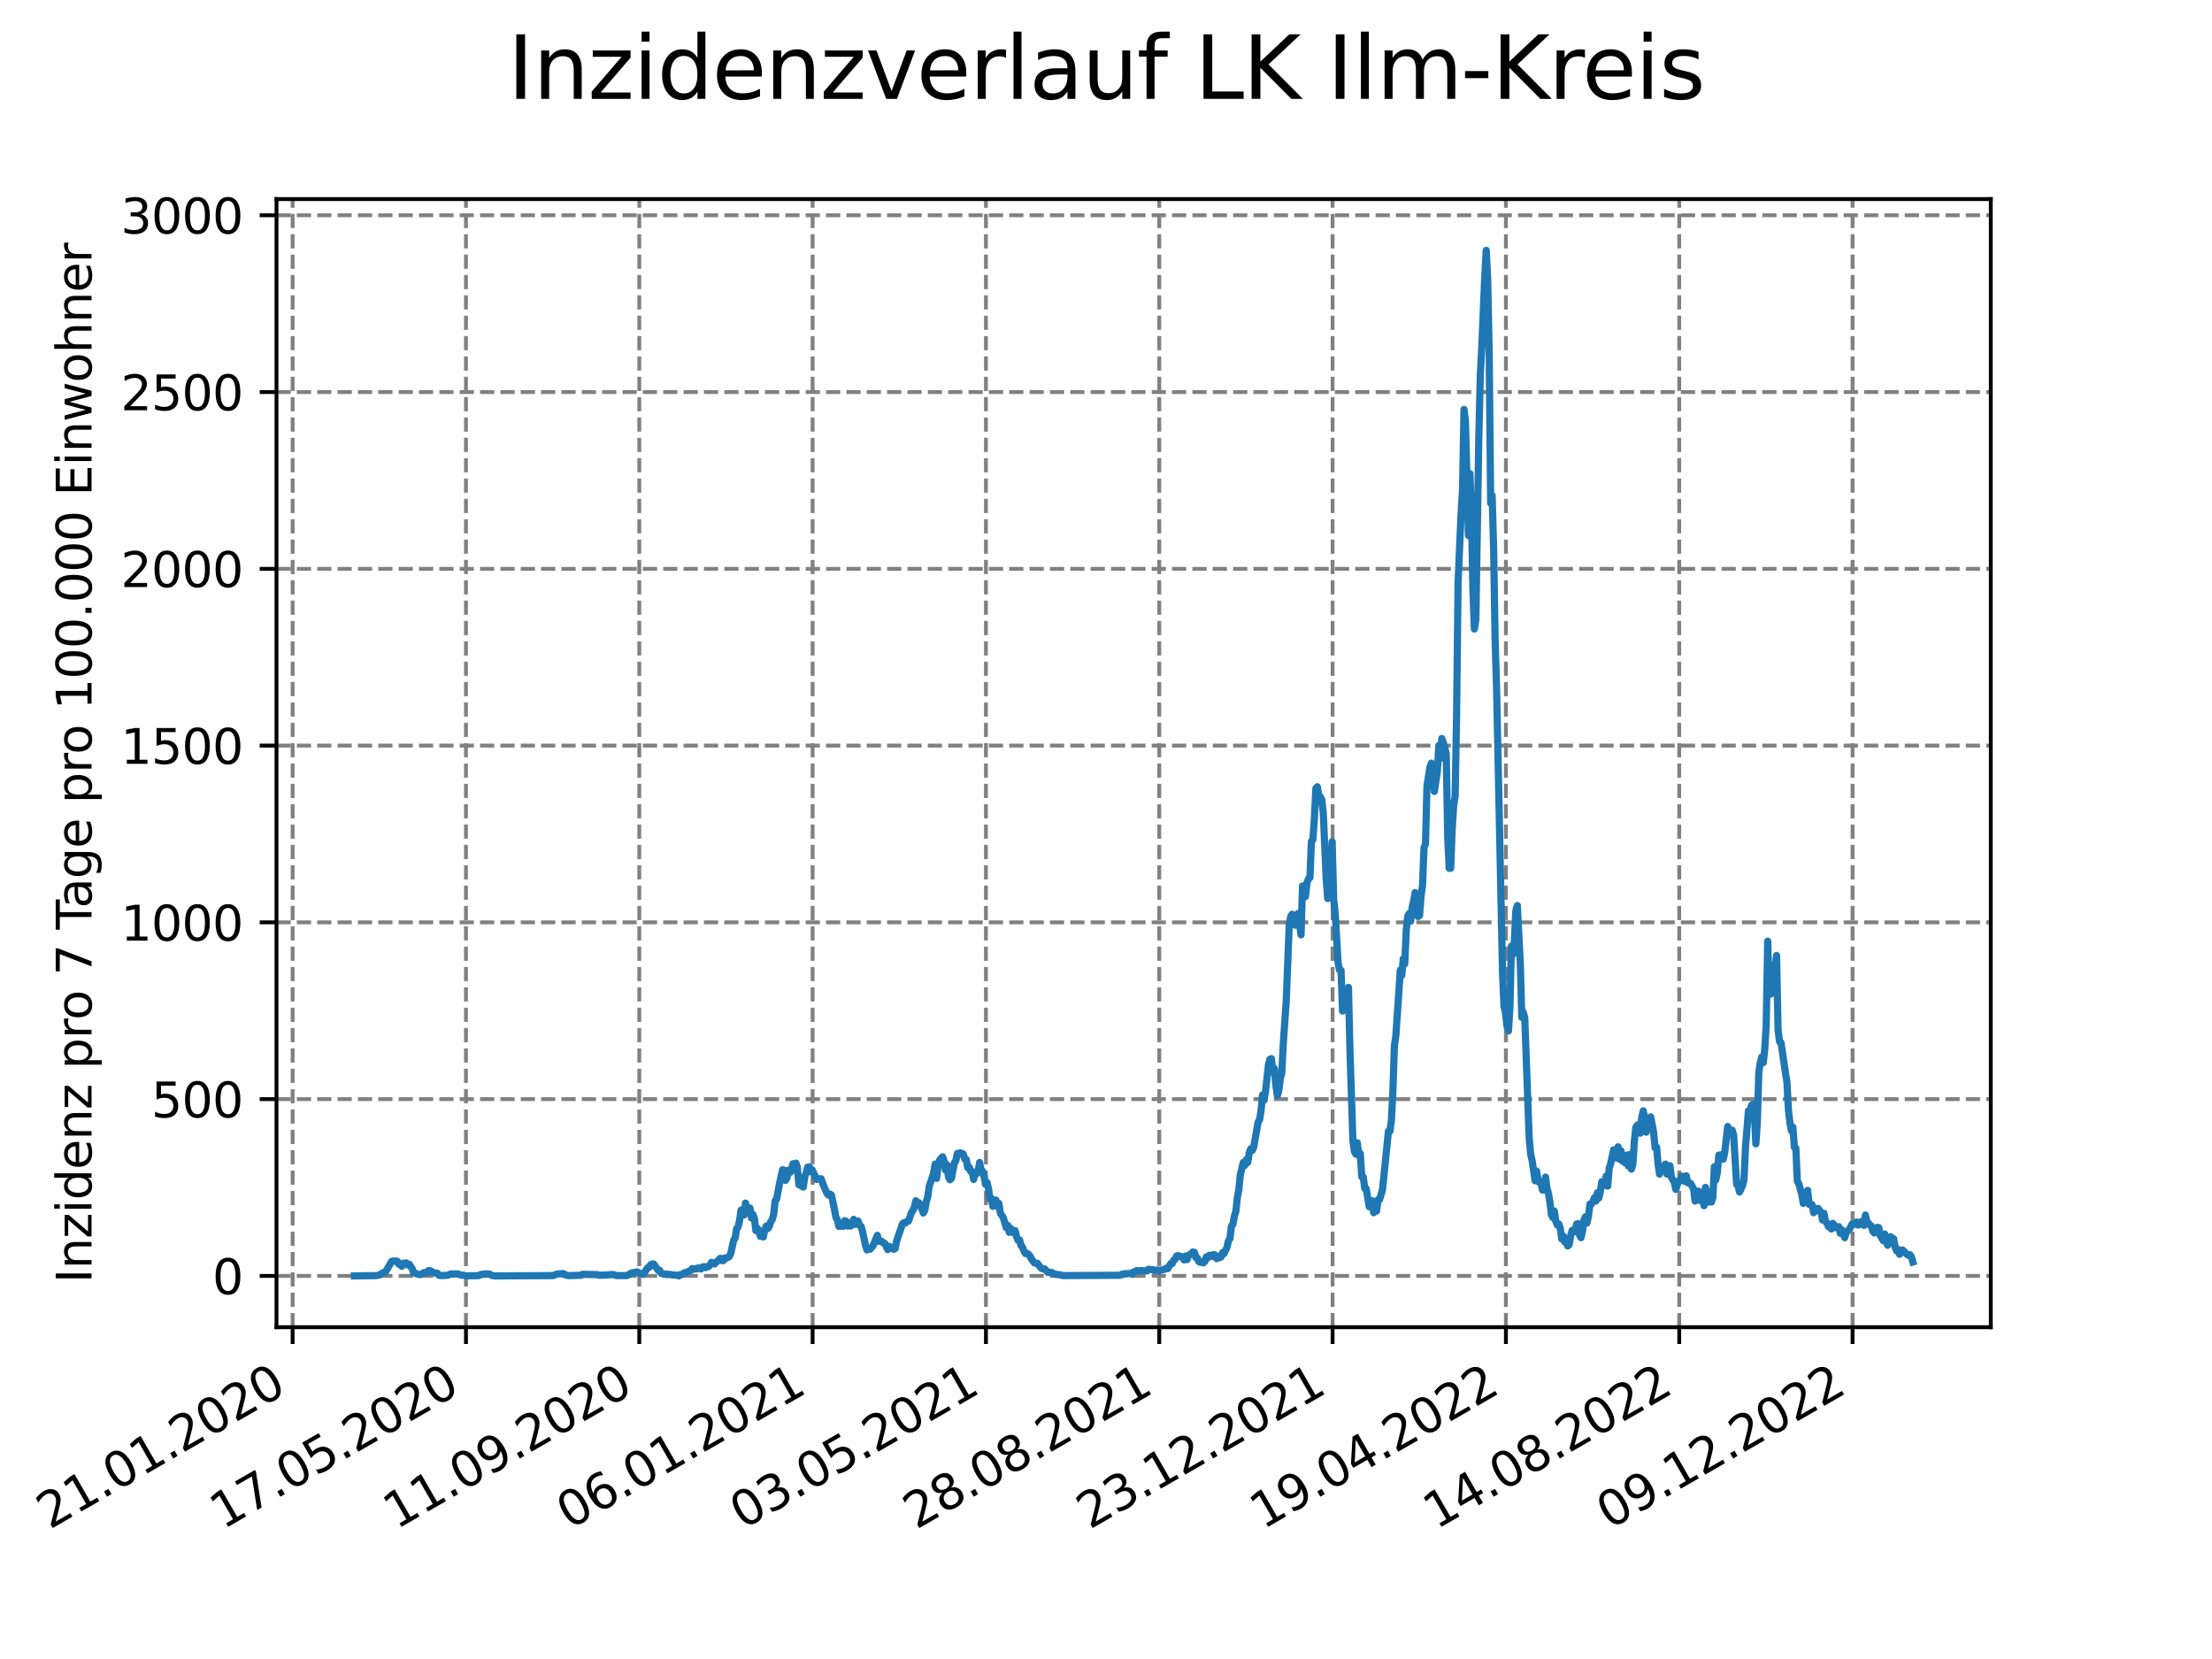 <?xml version="1.0" encoding="utf-8" standalone="no"?>
<!DOCTYPE svg PUBLIC "-//W3C//DTD SVG 1.1//EN"
  "http://www.w3.org/Graphics/SVG/1.1/DTD/svg11.dtd">
<svg xmlns:xlink="http://www.w3.org/1999/xlink" width="460.8pt" height="345.6pt" viewBox="0 0 460.8 345.6" xmlns="http://www.w3.org/2000/svg" version="1.1">
 <defs>
  <style type="text/css">*{stroke-linejoin: round; stroke-linecap: butt}</style>
 </defs>
 <g id="figure_1">
  <g id="patch_1">
   <path d="M 0 345.6 
L 460.8 345.6 
L 460.8 0 
L 0 0 
z
" style="fill: #ffffff"/>
  </g>
  <g id="axes_1">
   <g id="patch_2">
    <path d="M 57.6 276.48 
L 414.72 276.48 
L 414.72 41.472 
L 57.6 41.472 
z
" style="fill: #ffffff"/>
   </g>
   <g id="matplotlib.axis_1">
    <g id="xtick_1">
     <g id="line2d_1">
      <path d="M 60.961 276.48 
L 60.961 41.472 
" clip-path="url(#pdeead0d9fa)" style="fill: none; stroke-dasharray: 2.96,1.28; stroke-dashoffset: 0; stroke: #808080; stroke-width: 0.8"/>
     </g>
     <g id="line2d_2">
      <defs>
       <path id="m9fd44fcc7d" d="M 0 0 
L 0 3.5 
" style="stroke: #000000; stroke-width: 0.8"/>
      </defs>
      <g>
       <use xlink:href="#m9fd44fcc7d" x="60.961" y="276.48" style="stroke: #000000; stroke-width: 0.8"/>
      </g>
     </g>
     <g id="text_1">
      <!-- 21.01.2020 -->
      <g transform="translate(10.336 318.689) rotate(-30) scale(0.1 -0.1)">
       <defs>
        <path id="DejaVuSans-32" d="M 1228 531 
L 3431 531 
L 3431 0 
L 469 0 
L 469 531 
Q 828 903 1448 1529 
Q 2069 2156 2228 2338 
Q 2531 2678 2651 2914 
Q 2772 3150 2772 3378 
Q 2772 3750 2511 3984 
Q 2250 4219 1831 4219 
Q 1534 4219 1204 4116 
Q 875 4013 500 3803 
L 500 4441 
Q 881 4594 1212 4672 
Q 1544 4750 1819 4750 
Q 2544 4750 2975 4387 
Q 3406 4025 3406 3419 
Q 3406 3131 3298 2873 
Q 3191 2616 2906 2266 
Q 2828 2175 2409 1742 
Q 1991 1309 1228 531 
z
" transform="scale(0.016)"/>
        <path id="DejaVuSans-31" d="M 794 531 
L 1825 531 
L 1825 4091 
L 703 3866 
L 703 4441 
L 1819 4666 
L 2450 4666 
L 2450 531 
L 3481 531 
L 3481 0 
L 794 0 
L 794 531 
z
" transform="scale(0.016)"/>
        <path id="DejaVuSans-2e" d="M 684 794 
L 1344 794 
L 1344 0 
L 684 0 
L 684 794 
z
" transform="scale(0.016)"/>
        <path id="DejaVuSans-30" d="M 2034 4250 
Q 1547 4250 1301 3770 
Q 1056 3291 1056 2328 
Q 1056 1369 1301 889 
Q 1547 409 2034 409 
Q 2525 409 2770 889 
Q 3016 1369 3016 2328 
Q 3016 3291 2770 3770 
Q 2525 4250 2034 4250 
z
M 2034 4750 
Q 2819 4750 3233 4129 
Q 3647 3509 3647 2328 
Q 3647 1150 3233 529 
Q 2819 -91 2034 -91 
Q 1250 -91 836 529 
Q 422 1150 422 2328 
Q 422 3509 836 4129 
Q 1250 4750 2034 4750 
z
" transform="scale(0.016)"/>
       </defs>
       <use xlink:href="#DejaVuSans-32"/>
       <use xlink:href="#DejaVuSans-31" x="63.623"/>
       <use xlink:href="#DejaVuSans-2e" x="127.246"/>
       <use xlink:href="#DejaVuSans-30" x="159.033"/>
       <use xlink:href="#DejaVuSans-31" x="222.656"/>
       <use xlink:href="#DejaVuSans-2e" x="286.279"/>
       <use xlink:href="#DejaVuSans-32" x="318.066"/>
       <use xlink:href="#DejaVuSans-30" x="381.689"/>
       <use xlink:href="#DejaVuSans-32" x="445.312"/>
       <use xlink:href="#DejaVuSans-30" x="508.936"/>
      </g>
     </g>
    </g>
    <g id="xtick_2">
     <g id="line2d_3">
      <path d="M 97.068 276.48 
L 97.068 41.472 
" clip-path="url(#pdeead0d9fa)" style="fill: none; stroke-dasharray: 2.96,1.28; stroke-dashoffset: 0; stroke: #808080; stroke-width: 0.8"/>
     </g>
     <g id="line2d_4">
      <g>
       <use xlink:href="#m9fd44fcc7d" x="97.068" y="276.48" style="stroke: #000000; stroke-width: 0.8"/>
      </g>
     </g>
     <g id="text_2">
      <!-- 17.05.2020 -->
      <g transform="translate(46.443 318.689) rotate(-30) scale(0.1 -0.1)">
       <defs>
        <path id="DejaVuSans-37" d="M 525 4666 
L 3525 4666 
L 3525 4397 
L 1831 0 
L 1172 0 
L 2766 4134 
L 525 4134 
L 525 4666 
z
" transform="scale(0.016)"/>
        <path id="DejaVuSans-35" d="M 691 4666 
L 3169 4666 
L 3169 4134 
L 1269 4134 
L 1269 2991 
Q 1406 3038 1543 3061 
Q 1681 3084 1819 3084 
Q 2600 3084 3056 2656 
Q 3513 2228 3513 1497 
Q 3513 744 3044 326 
Q 2575 -91 1722 -91 
Q 1428 -91 1123 -41 
Q 819 9 494 109 
L 494 744 
Q 775 591 1075 516 
Q 1375 441 1709 441 
Q 2250 441 2565 725 
Q 2881 1009 2881 1497 
Q 2881 1984 2565 2268 
Q 2250 2553 1709 2553 
Q 1456 2553 1204 2497 
Q 953 2441 691 2322 
L 691 4666 
z
" transform="scale(0.016)"/>
       </defs>
       <use xlink:href="#DejaVuSans-31"/>
       <use xlink:href="#DejaVuSans-37" x="63.623"/>
       <use xlink:href="#DejaVuSans-2e" x="127.246"/>
       <use xlink:href="#DejaVuSans-30" x="159.033"/>
       <use xlink:href="#DejaVuSans-35" x="222.656"/>
       <use xlink:href="#DejaVuSans-2e" x="286.279"/>
       <use xlink:href="#DejaVuSans-32" x="318.066"/>
       <use xlink:href="#DejaVuSans-30" x="381.689"/>
       <use xlink:href="#DejaVuSans-32" x="445.312"/>
       <use xlink:href="#DejaVuSans-30" x="508.936"/>
      </g>
     </g>
    </g>
    <g id="xtick_3">
     <g id="line2d_5">
      <path d="M 133.175 276.48 
L 133.175 41.472 
" clip-path="url(#pdeead0d9fa)" style="fill: none; stroke-dasharray: 2.96,1.28; stroke-dashoffset: 0; stroke: #808080; stroke-width: 0.8"/>
     </g>
     <g id="line2d_6">
      <g>
       <use xlink:href="#m9fd44fcc7d" x="133.175" y="276.48" style="stroke: #000000; stroke-width: 0.8"/>
      </g>
     </g>
     <g id="text_3">
      <!-- 11.09.2020 -->
      <g transform="translate(82.55 318.689) rotate(-30) scale(0.1 -0.1)">
       <defs>
        <path id="DejaVuSans-39" d="M 703 97 
L 703 672 
Q 941 559 1184 500 
Q 1428 441 1663 441 
Q 2288 441 2617 861 
Q 2947 1281 2994 2138 
Q 2813 1869 2534 1725 
Q 2256 1581 1919 1581 
Q 1219 1581 811 2004 
Q 403 2428 403 3163 
Q 403 3881 828 4315 
Q 1253 4750 1959 4750 
Q 2769 4750 3195 4129 
Q 3622 3509 3622 2328 
Q 3622 1225 3098 567 
Q 2575 -91 1691 -91 
Q 1453 -91 1209 -44 
Q 966 3 703 97 
z
M 1959 2075 
Q 2384 2075 2632 2365 
Q 2881 2656 2881 3163 
Q 2881 3666 2632 3958 
Q 2384 4250 1959 4250 
Q 1534 4250 1286 3958 
Q 1038 3666 1038 3163 
Q 1038 2656 1286 2365 
Q 1534 2075 1959 2075 
z
" transform="scale(0.016)"/>
       </defs>
       <use xlink:href="#DejaVuSans-31"/>
       <use xlink:href="#DejaVuSans-31" x="63.623"/>
       <use xlink:href="#DejaVuSans-2e" x="127.246"/>
       <use xlink:href="#DejaVuSans-30" x="159.033"/>
       <use xlink:href="#DejaVuSans-39" x="222.656"/>
       <use xlink:href="#DejaVuSans-2e" x="286.279"/>
       <use xlink:href="#DejaVuSans-32" x="318.066"/>
       <use xlink:href="#DejaVuSans-30" x="381.689"/>
       <use xlink:href="#DejaVuSans-32" x="445.312"/>
       <use xlink:href="#DejaVuSans-30" x="508.936"/>
      </g>
     </g>
    </g>
    <g id="xtick_4">
     <g id="line2d_7">
      <path d="M 169.282 276.48 
L 169.282 41.472 
" clip-path="url(#pdeead0d9fa)" style="fill: none; stroke-dasharray: 2.96,1.28; stroke-dashoffset: 0; stroke: #808080; stroke-width: 0.8"/>
     </g>
     <g id="line2d_8">
      <g>
       <use xlink:href="#m9fd44fcc7d" x="169.282" y="276.48" style="stroke: #000000; stroke-width: 0.8"/>
      </g>
     </g>
     <g id="text_4">
      <!-- 06.01.2021 -->
      <g transform="translate(118.657 318.689) rotate(-30) scale(0.1 -0.1)">
       <defs>
        <path id="DejaVuSans-36" d="M 2113 2584 
Q 1688 2584 1439 2293 
Q 1191 2003 1191 1497 
Q 1191 994 1439 701 
Q 1688 409 2113 409 
Q 2538 409 2786 701 
Q 3034 994 3034 1497 
Q 3034 2003 2786 2293 
Q 2538 2584 2113 2584 
z
M 3366 4563 
L 3366 3988 
Q 3128 4100 2886 4159 
Q 2644 4219 2406 4219 
Q 1781 4219 1451 3797 
Q 1122 3375 1075 2522 
Q 1259 2794 1537 2939 
Q 1816 3084 2150 3084 
Q 2853 3084 3261 2657 
Q 3669 2231 3669 1497 
Q 3669 778 3244 343 
Q 2819 -91 2113 -91 
Q 1303 -91 875 529 
Q 447 1150 447 2328 
Q 447 3434 972 4092 
Q 1497 4750 2381 4750 
Q 2619 4750 2861 4703 
Q 3103 4656 3366 4563 
z
" transform="scale(0.016)"/>
       </defs>
       <use xlink:href="#DejaVuSans-30"/>
       <use xlink:href="#DejaVuSans-36" x="63.623"/>
       <use xlink:href="#DejaVuSans-2e" x="127.246"/>
       <use xlink:href="#DejaVuSans-30" x="159.033"/>
       <use xlink:href="#DejaVuSans-31" x="222.656"/>
       <use xlink:href="#DejaVuSans-2e" x="286.279"/>
       <use xlink:href="#DejaVuSans-32" x="318.066"/>
       <use xlink:href="#DejaVuSans-30" x="381.689"/>
       <use xlink:href="#DejaVuSans-32" x="445.312"/>
       <use xlink:href="#DejaVuSans-31" x="508.936"/>
      </g>
     </g>
    </g>
    <g id="xtick_5">
     <g id="line2d_9">
      <path d="M 205.389 276.48 
L 205.389 41.472 
" clip-path="url(#pdeead0d9fa)" style="fill: none; stroke-dasharray: 2.96,1.28; stroke-dashoffset: 0; stroke: #808080; stroke-width: 0.8"/>
     </g>
     <g id="line2d_10">
      <g>
       <use xlink:href="#m9fd44fcc7d" x="205.389" y="276.48" style="stroke: #000000; stroke-width: 0.8"/>
      </g>
     </g>
     <g id="text_5">
      <!-- 03.05.2021 -->
      <g transform="translate(154.764 318.689) rotate(-30) scale(0.1 -0.1)">
       <defs>
        <path id="DejaVuSans-33" d="M 2597 2516 
Q 3050 2419 3304 2112 
Q 3559 1806 3559 1356 
Q 3559 666 3084 287 
Q 2609 -91 1734 -91 
Q 1441 -91 1130 -33 
Q 819 25 488 141 
L 488 750 
Q 750 597 1062 519 
Q 1375 441 1716 441 
Q 2309 441 2620 675 
Q 2931 909 2931 1356 
Q 2931 1769 2642 2001 
Q 2353 2234 1838 2234 
L 1294 2234 
L 1294 2753 
L 1863 2753 
Q 2328 2753 2575 2939 
Q 2822 3125 2822 3475 
Q 2822 3834 2567 4026 
Q 2313 4219 1838 4219 
Q 1578 4219 1281 4162 
Q 984 4106 628 3988 
L 628 4550 
Q 988 4650 1302 4700 
Q 1616 4750 1894 4750 
Q 2613 4750 3031 4423 
Q 3450 4097 3450 3541 
Q 3450 3153 3228 2886 
Q 3006 2619 2597 2516 
z
" transform="scale(0.016)"/>
       </defs>
       <use xlink:href="#DejaVuSans-30"/>
       <use xlink:href="#DejaVuSans-33" x="63.623"/>
       <use xlink:href="#DejaVuSans-2e" x="127.246"/>
       <use xlink:href="#DejaVuSans-30" x="159.033"/>
       <use xlink:href="#DejaVuSans-35" x="222.656"/>
       <use xlink:href="#DejaVuSans-2e" x="286.279"/>
       <use xlink:href="#DejaVuSans-32" x="318.066"/>
       <use xlink:href="#DejaVuSans-30" x="381.689"/>
       <use xlink:href="#DejaVuSans-32" x="445.312"/>
       <use xlink:href="#DejaVuSans-31" x="508.936"/>
      </g>
     </g>
    </g>
    <g id="xtick_6">
     <g id="line2d_11">
      <path d="M 241.496 276.48 
L 241.496 41.472 
" clip-path="url(#pdeead0d9fa)" style="fill: none; stroke-dasharray: 2.96,1.28; stroke-dashoffset: 0; stroke: #808080; stroke-width: 0.8"/>
     </g>
     <g id="line2d_12">
      <g>
       <use xlink:href="#m9fd44fcc7d" x="241.496" y="276.48" style="stroke: #000000; stroke-width: 0.8"/>
      </g>
     </g>
     <g id="text_6">
      <!-- 28.08.2021 -->
      <g transform="translate(190.871 318.689) rotate(-30) scale(0.1 -0.1)">
       <defs>
        <path id="DejaVuSans-38" d="M 2034 2216 
Q 1584 2216 1326 1975 
Q 1069 1734 1069 1313 
Q 1069 891 1326 650 
Q 1584 409 2034 409 
Q 2484 409 2743 651 
Q 3003 894 3003 1313 
Q 3003 1734 2745 1975 
Q 2488 2216 2034 2216 
z
M 1403 2484 
Q 997 2584 770 2862 
Q 544 3141 544 3541 
Q 544 4100 942 4425 
Q 1341 4750 2034 4750 
Q 2731 4750 3128 4425 
Q 3525 4100 3525 3541 
Q 3525 3141 3298 2862 
Q 3072 2584 2669 2484 
Q 3125 2378 3379 2068 
Q 3634 1759 3634 1313 
Q 3634 634 3220 271 
Q 2806 -91 2034 -91 
Q 1263 -91 848 271 
Q 434 634 434 1313 
Q 434 1759 690 2068 
Q 947 2378 1403 2484 
z
M 1172 3481 
Q 1172 3119 1398 2916 
Q 1625 2713 2034 2713 
Q 2441 2713 2670 2916 
Q 2900 3119 2900 3481 
Q 2900 3844 2670 4047 
Q 2441 4250 2034 4250 
Q 1625 4250 1398 4047 
Q 1172 3844 1172 3481 
z
" transform="scale(0.016)"/>
       </defs>
       <use xlink:href="#DejaVuSans-32"/>
       <use xlink:href="#DejaVuSans-38" x="63.623"/>
       <use xlink:href="#DejaVuSans-2e" x="127.246"/>
       <use xlink:href="#DejaVuSans-30" x="159.033"/>
       <use xlink:href="#DejaVuSans-38" x="222.656"/>
       <use xlink:href="#DejaVuSans-2e" x="286.279"/>
       <use xlink:href="#DejaVuSans-32" x="318.066"/>
       <use xlink:href="#DejaVuSans-30" x="381.689"/>
       <use xlink:href="#DejaVuSans-32" x="445.312"/>
       <use xlink:href="#DejaVuSans-31" x="508.936"/>
      </g>
     </g>
    </g>
    <g id="xtick_7">
     <g id="line2d_13">
      <path d="M 277.603 276.48 
L 277.603 41.472 
" clip-path="url(#pdeead0d9fa)" style="fill: none; stroke-dasharray: 2.96,1.28; stroke-dashoffset: 0; stroke: #808080; stroke-width: 0.8"/>
     </g>
     <g id="line2d_14">
      <g>
       <use xlink:href="#m9fd44fcc7d" x="277.603" y="276.48" style="stroke: #000000; stroke-width: 0.8"/>
      </g>
     </g>
     <g id="text_7">
      <!-- 23.12.2021 -->
      <g transform="translate(226.978 318.689) rotate(-30) scale(0.1 -0.1)">
       <use xlink:href="#DejaVuSans-32"/>
       <use xlink:href="#DejaVuSans-33" x="63.623"/>
       <use xlink:href="#DejaVuSans-2e" x="127.246"/>
       <use xlink:href="#DejaVuSans-31" x="159.033"/>
       <use xlink:href="#DejaVuSans-32" x="222.656"/>
       <use xlink:href="#DejaVuSans-2e" x="286.279"/>
       <use xlink:href="#DejaVuSans-32" x="318.066"/>
       <use xlink:href="#DejaVuSans-30" x="381.689"/>
       <use xlink:href="#DejaVuSans-32" x="445.312"/>
       <use xlink:href="#DejaVuSans-31" x="508.936"/>
      </g>
     </g>
    </g>
    <g id="xtick_8">
     <g id="line2d_15">
      <path d="M 313.71 276.48 
L 313.71 41.472 
" clip-path="url(#pdeead0d9fa)" style="fill: none; stroke-dasharray: 2.96,1.28; stroke-dashoffset: 0; stroke: #808080; stroke-width: 0.8"/>
     </g>
     <g id="line2d_16">
      <g>
       <use xlink:href="#m9fd44fcc7d" x="313.71" y="276.48" style="stroke: #000000; stroke-width: 0.8"/>
      </g>
     </g>
     <g id="text_8">
      <!-- 19.04.2022 -->
      <g transform="translate(263.085 318.689) rotate(-30) scale(0.1 -0.1)">
       <defs>
        <path id="DejaVuSans-34" d="M 2419 4116 
L 825 1625 
L 2419 1625 
L 2419 4116 
z
M 2253 4666 
L 3047 4666 
L 3047 1625 
L 3713 1625 
L 3713 1100 
L 3047 1100 
L 3047 0 
L 2419 0 
L 2419 1100 
L 313 1100 
L 313 1709 
L 2253 4666 
z
" transform="scale(0.016)"/>
       </defs>
       <use xlink:href="#DejaVuSans-31"/>
       <use xlink:href="#DejaVuSans-39" x="63.623"/>
       <use xlink:href="#DejaVuSans-2e" x="127.246"/>
       <use xlink:href="#DejaVuSans-30" x="159.033"/>
       <use xlink:href="#DejaVuSans-34" x="222.656"/>
       <use xlink:href="#DejaVuSans-2e" x="286.279"/>
       <use xlink:href="#DejaVuSans-32" x="318.066"/>
       <use xlink:href="#DejaVuSans-30" x="381.689"/>
       <use xlink:href="#DejaVuSans-32" x="445.312"/>
       <use xlink:href="#DejaVuSans-32" x="508.936"/>
      </g>
     </g>
    </g>
    <g id="xtick_9">
     <g id="line2d_17">
      <path d="M 349.817 276.48 
L 349.817 41.472 
" clip-path="url(#pdeead0d9fa)" style="fill: none; stroke-dasharray: 2.96,1.28; stroke-dashoffset: 0; stroke: #808080; stroke-width: 0.8"/>
     </g>
     <g id="line2d_18">
      <g>
       <use xlink:href="#m9fd44fcc7d" x="349.817" y="276.48" style="stroke: #000000; stroke-width: 0.8"/>
      </g>
     </g>
     <g id="text_9">
      <!-- 14.08.2022 -->
      <g transform="translate(299.192 318.689) rotate(-30) scale(0.1 -0.1)">
       <use xlink:href="#DejaVuSans-31"/>
       <use xlink:href="#DejaVuSans-34" x="63.623"/>
       <use xlink:href="#DejaVuSans-2e" x="127.246"/>
       <use xlink:href="#DejaVuSans-30" x="159.033"/>
       <use xlink:href="#DejaVuSans-38" x="222.656"/>
       <use xlink:href="#DejaVuSans-2e" x="286.279"/>
       <use xlink:href="#DejaVuSans-32" x="318.066"/>
       <use xlink:href="#DejaVuSans-30" x="381.689"/>
       <use xlink:href="#DejaVuSans-32" x="445.312"/>
       <use xlink:href="#DejaVuSans-32" x="508.936"/>
      </g>
     </g>
    </g>
    <g id="xtick_10">
     <g id="line2d_19">
      <path d="M 385.924 276.48 
L 385.924 41.472 
" clip-path="url(#pdeead0d9fa)" style="fill: none; stroke-dasharray: 2.96,1.28; stroke-dashoffset: 0; stroke: #808080; stroke-width: 0.8"/>
     </g>
     <g id="line2d_20">
      <g>
       <use xlink:href="#m9fd44fcc7d" x="385.924" y="276.48" style="stroke: #000000; stroke-width: 0.8"/>
      </g>
     </g>
     <g id="text_10">
      <!-- 09.12.2022 -->
      <g transform="translate(335.299 318.689) rotate(-30) scale(0.1 -0.1)">
       <use xlink:href="#DejaVuSans-30"/>
       <use xlink:href="#DejaVuSans-39" x="63.623"/>
       <use xlink:href="#DejaVuSans-2e" x="127.246"/>
       <use xlink:href="#DejaVuSans-31" x="159.033"/>
       <use xlink:href="#DejaVuSans-32" x="222.656"/>
       <use xlink:href="#DejaVuSans-2e" x="286.279"/>
       <use xlink:href="#DejaVuSans-32" x="318.066"/>
       <use xlink:href="#DejaVuSans-30" x="381.689"/>
       <use xlink:href="#DejaVuSans-32" x="445.312"/>
       <use xlink:href="#DejaVuSans-32" x="508.936"/>
      </g>
     </g>
    </g>
   </g>
   <g id="matplotlib.axis_2">
    <g id="ytick_1">
     <g id="line2d_21">
      <path d="M 57.6 265.798 
L 414.72 265.798 
" clip-path="url(#pdeead0d9fa)" style="fill: none; stroke-dasharray: 2.96,1.28; stroke-dashoffset: 0; stroke: #808080; stroke-width: 0.8"/>
     </g>
     <g id="line2d_22">
      <defs>
       <path id="mfb209a24f0" d="M 0 0 
L -3.5 0 
" style="stroke: #000000; stroke-width: 0.8"/>
      </defs>
      <g>
       <use xlink:href="#mfb209a24f0" x="57.6" y="265.798" style="stroke: #000000; stroke-width: 0.8"/>
      </g>
     </g>
     <g id="text_11">
      <!-- 0 -->
      <g transform="translate(44.237 269.597) scale(0.1 -0.1)">
       <use xlink:href="#DejaVuSans-30"/>
      </g>
     </g>
    </g>
    <g id="ytick_2">
     <g id="line2d_23">
      <path d="M 57.6 228.972 
L 414.72 228.972 
" clip-path="url(#pdeead0d9fa)" style="fill: none; stroke-dasharray: 2.96,1.28; stroke-dashoffset: 0; stroke: #808080; stroke-width: 0.8"/>
     </g>
     <g id="line2d_24">
      <g>
       <use xlink:href="#mfb209a24f0" x="57.6" y="228.972" style="stroke: #000000; stroke-width: 0.8"/>
      </g>
     </g>
     <g id="text_12">
      <!-- 500 -->
      <g transform="translate(31.512 232.771) scale(0.1 -0.1)">
       <use xlink:href="#DejaVuSans-35"/>
       <use xlink:href="#DejaVuSans-30" x="63.623"/>
       <use xlink:href="#DejaVuSans-30" x="127.246"/>
      </g>
     </g>
    </g>
    <g id="ytick_3">
     <g id="line2d_25">
      <path d="M 57.6 192.146 
L 414.72 192.146 
" clip-path="url(#pdeead0d9fa)" style="fill: none; stroke-dasharray: 2.96,1.28; stroke-dashoffset: 0; stroke: #808080; stroke-width: 0.8"/>
     </g>
     <g id="line2d_26">
      <g>
       <use xlink:href="#mfb209a24f0" x="57.6" y="192.146" style="stroke: #000000; stroke-width: 0.8"/>
      </g>
     </g>
     <g id="text_13">
      <!-- 1000 -->
      <g transform="translate(25.15 195.945) scale(0.1 -0.1)">
       <use xlink:href="#DejaVuSans-31"/>
       <use xlink:href="#DejaVuSans-30" x="63.623"/>
       <use xlink:href="#DejaVuSans-30" x="127.246"/>
       <use xlink:href="#DejaVuSans-30" x="190.869"/>
      </g>
     </g>
    </g>
    <g id="ytick_4">
     <g id="line2d_27">
      <path d="M 57.6 155.32 
L 414.72 155.32 
" clip-path="url(#pdeead0d9fa)" style="fill: none; stroke-dasharray: 2.96,1.28; stroke-dashoffset: 0; stroke: #808080; stroke-width: 0.8"/>
     </g>
     <g id="line2d_28">
      <g>
       <use xlink:href="#mfb209a24f0" x="57.6" y="155.32" style="stroke: #000000; stroke-width: 0.8"/>
      </g>
     </g>
     <g id="text_14">
      <!-- 1500 -->
      <g transform="translate(25.15 159.12) scale(0.1 -0.1)">
       <use xlink:href="#DejaVuSans-31"/>
       <use xlink:href="#DejaVuSans-35" x="63.623"/>
       <use xlink:href="#DejaVuSans-30" x="127.246"/>
       <use xlink:href="#DejaVuSans-30" x="190.869"/>
      </g>
     </g>
    </g>
    <g id="ytick_5">
     <g id="line2d_29">
      <path d="M 57.6 118.495 
L 414.72 118.495 
" clip-path="url(#pdeead0d9fa)" style="fill: none; stroke-dasharray: 2.96,1.28; stroke-dashoffset: 0; stroke: #808080; stroke-width: 0.8"/>
     </g>
     <g id="line2d_30">
      <g>
       <use xlink:href="#mfb209a24f0" x="57.6" y="118.495" style="stroke: #000000; stroke-width: 0.8"/>
      </g>
     </g>
     <g id="text_15">
      <!-- 2000 -->
      <g transform="translate(25.15 122.294) scale(0.1 -0.1)">
       <use xlink:href="#DejaVuSans-32"/>
       <use xlink:href="#DejaVuSans-30" x="63.623"/>
       <use xlink:href="#DejaVuSans-30" x="127.246"/>
       <use xlink:href="#DejaVuSans-30" x="190.869"/>
      </g>
     </g>
    </g>
    <g id="ytick_6">
     <g id="line2d_31">
      <path d="M 57.6 81.669 
L 414.72 81.669 
" clip-path="url(#pdeead0d9fa)" style="fill: none; stroke-dasharray: 2.96,1.28; stroke-dashoffset: 0; stroke: #808080; stroke-width: 0.8"/>
     </g>
     <g id="line2d_32">
      <g>
       <use xlink:href="#mfb209a24f0" x="57.6" y="81.669" style="stroke: #000000; stroke-width: 0.8"/>
      </g>
     </g>
     <g id="text_16">
      <!-- 2500 -->
      <g transform="translate(25.15 85.468) scale(0.1 -0.1)">
       <use xlink:href="#DejaVuSans-32"/>
       <use xlink:href="#DejaVuSans-35" x="63.623"/>
       <use xlink:href="#DejaVuSans-30" x="127.246"/>
       <use xlink:href="#DejaVuSans-30" x="190.869"/>
      </g>
     </g>
    </g>
    <g id="ytick_7">
     <g id="line2d_33">
      <path d="M 57.6 44.843 
L 414.72 44.843 
" clip-path="url(#pdeead0d9fa)" style="fill: none; stroke-dasharray: 2.96,1.28; stroke-dashoffset: 0; stroke: #808080; stroke-width: 0.8"/>
     </g>
     <g id="line2d_34">
      <g>
       <use xlink:href="#mfb209a24f0" x="57.6" y="44.843" style="stroke: #000000; stroke-width: 0.8"/>
      </g>
     </g>
     <g id="text_17">
      <!-- 3000 -->
      <g transform="translate(25.15 48.642) scale(0.1 -0.1)">
       <use xlink:href="#DejaVuSans-33"/>
       <use xlink:href="#DejaVuSans-30" x="63.623"/>
       <use xlink:href="#DejaVuSans-30" x="127.246"/>
       <use xlink:href="#DejaVuSans-30" x="190.869"/>
      </g>
     </g>
    </g>
    <g id="text_18">
     <!-- Inzidenz pro 7 Tage pro 100.000 Einwohner -->
     <g transform="translate(19.07 267.301) rotate(-90) scale(0.1 -0.1)">
      <defs>
       <path id="DejaVuSans-49" d="M 628 4666 
L 1259 4666 
L 1259 0 
L 628 0 
L 628 4666 
z
" transform="scale(0.016)"/>
       <path id="DejaVuSans-6e" d="M 3513 2113 
L 3513 0 
L 2938 0 
L 2938 2094 
Q 2938 2591 2744 2837 
Q 2550 3084 2163 3084 
Q 1697 3084 1428 2787 
Q 1159 2491 1159 1978 
L 1159 0 
L 581 0 
L 581 3500 
L 1159 3500 
L 1159 2956 
Q 1366 3272 1645 3428 
Q 1925 3584 2291 3584 
Q 2894 3584 3203 3211 
Q 3513 2838 3513 2113 
z
" transform="scale(0.016)"/>
       <path id="DejaVuSans-7a" d="M 353 3500 
L 3084 3500 
L 3084 2975 
L 922 459 
L 3084 459 
L 3084 0 
L 275 0 
L 275 525 
L 2438 3041 
L 353 3041 
L 353 3500 
z
" transform="scale(0.016)"/>
       <path id="DejaVuSans-69" d="M 603 3500 
L 1178 3500 
L 1178 0 
L 603 0 
L 603 3500 
z
M 603 4863 
L 1178 4863 
L 1178 4134 
L 603 4134 
L 603 4863 
z
" transform="scale(0.016)"/>
       <path id="DejaVuSans-64" d="M 2906 2969 
L 2906 4863 
L 3481 4863 
L 3481 0 
L 2906 0 
L 2906 525 
Q 2725 213 2448 61 
Q 2172 -91 1784 -91 
Q 1150 -91 751 415 
Q 353 922 353 1747 
Q 353 2572 751 3078 
Q 1150 3584 1784 3584 
Q 2172 3584 2448 3432 
Q 2725 3281 2906 2969 
z
M 947 1747 
Q 947 1113 1208 752 
Q 1469 391 1925 391 
Q 2381 391 2643 752 
Q 2906 1113 2906 1747 
Q 2906 2381 2643 2742 
Q 2381 3103 1925 3103 
Q 1469 3103 1208 2742 
Q 947 2381 947 1747 
z
" transform="scale(0.016)"/>
       <path id="DejaVuSans-65" d="M 3597 1894 
L 3597 1613 
L 953 1613 
Q 991 1019 1311 708 
Q 1631 397 2203 397 
Q 2534 397 2845 478 
Q 3156 559 3463 722 
L 3463 178 
Q 3153 47 2828 -22 
Q 2503 -91 2169 -91 
Q 1331 -91 842 396 
Q 353 884 353 1716 
Q 353 2575 817 3079 
Q 1281 3584 2069 3584 
Q 2775 3584 3186 3129 
Q 3597 2675 3597 1894 
z
M 3022 2063 
Q 3016 2534 2758 2815 
Q 2500 3097 2075 3097 
Q 1594 3097 1305 2825 
Q 1016 2553 972 2059 
L 3022 2063 
z
" transform="scale(0.016)"/>
       <path id="DejaVuSans-20" transform="scale(0.016)"/>
       <path id="DejaVuSans-70" d="M 1159 525 
L 1159 -1331 
L 581 -1331 
L 581 3500 
L 1159 3500 
L 1159 2969 
Q 1341 3281 1617 3432 
Q 1894 3584 2278 3584 
Q 2916 3584 3314 3078 
Q 3713 2572 3713 1747 
Q 3713 922 3314 415 
Q 2916 -91 2278 -91 
Q 1894 -91 1617 61 
Q 1341 213 1159 525 
z
M 3116 1747 
Q 3116 2381 2855 2742 
Q 2594 3103 2138 3103 
Q 1681 3103 1420 2742 
Q 1159 2381 1159 1747 
Q 1159 1113 1420 752 
Q 1681 391 2138 391 
Q 2594 391 2855 752 
Q 3116 1113 3116 1747 
z
" transform="scale(0.016)"/>
       <path id="DejaVuSans-72" d="M 2631 2963 
Q 2534 3019 2420 3045 
Q 2306 3072 2169 3072 
Q 1681 3072 1420 2755 
Q 1159 2438 1159 1844 
L 1159 0 
L 581 0 
L 581 3500 
L 1159 3500 
L 1159 2956 
Q 1341 3275 1631 3429 
Q 1922 3584 2338 3584 
Q 2397 3584 2469 3576 
Q 2541 3569 2628 3553 
L 2631 2963 
z
" transform="scale(0.016)"/>
       <path id="DejaVuSans-6f" d="M 1959 3097 
Q 1497 3097 1228 2736 
Q 959 2375 959 1747 
Q 959 1119 1226 758 
Q 1494 397 1959 397 
Q 2419 397 2687 759 
Q 2956 1122 2956 1747 
Q 2956 2369 2687 2733 
Q 2419 3097 1959 3097 
z
M 1959 3584 
Q 2709 3584 3137 3096 
Q 3566 2609 3566 1747 
Q 3566 888 3137 398 
Q 2709 -91 1959 -91 
Q 1206 -91 779 398 
Q 353 888 353 1747 
Q 353 2609 779 3096 
Q 1206 3584 1959 3584 
z
" transform="scale(0.016)"/>
       <path id="DejaVuSans-54" d="M -19 4666 
L 3928 4666 
L 3928 4134 
L 2272 4134 
L 2272 0 
L 1638 0 
L 1638 4134 
L -19 4134 
L -19 4666 
z
" transform="scale(0.016)"/>
       <path id="DejaVuSans-61" d="M 2194 1759 
Q 1497 1759 1228 1600 
Q 959 1441 959 1056 
Q 959 750 1161 570 
Q 1363 391 1709 391 
Q 2188 391 2477 730 
Q 2766 1069 2766 1631 
L 2766 1759 
L 2194 1759 
z
M 3341 1997 
L 3341 0 
L 2766 0 
L 2766 531 
Q 2569 213 2275 61 
Q 1981 -91 1556 -91 
Q 1019 -91 701 211 
Q 384 513 384 1019 
Q 384 1609 779 1909 
Q 1175 2209 1959 2209 
L 2766 2209 
L 2766 2266 
Q 2766 2663 2505 2880 
Q 2244 3097 1772 3097 
Q 1472 3097 1187 3025 
Q 903 2953 641 2809 
L 641 3341 
Q 956 3463 1253 3523 
Q 1550 3584 1831 3584 
Q 2591 3584 2966 3190 
Q 3341 2797 3341 1997 
z
" transform="scale(0.016)"/>
       <path id="DejaVuSans-67" d="M 2906 1791 
Q 2906 2416 2648 2759 
Q 2391 3103 1925 3103 
Q 1463 3103 1205 2759 
Q 947 2416 947 1791 
Q 947 1169 1205 825 
Q 1463 481 1925 481 
Q 2391 481 2648 825 
Q 2906 1169 2906 1791 
z
M 3481 434 
Q 3481 -459 3084 -895 
Q 2688 -1331 1869 -1331 
Q 1566 -1331 1297 -1286 
Q 1028 -1241 775 -1147 
L 775 -588 
Q 1028 -725 1275 -790 
Q 1522 -856 1778 -856 
Q 2344 -856 2625 -561 
Q 2906 -266 2906 331 
L 2906 616 
Q 2728 306 2450 153 
Q 2172 0 1784 0 
Q 1141 0 747 490 
Q 353 981 353 1791 
Q 353 2603 747 3093 
Q 1141 3584 1784 3584 
Q 2172 3584 2450 3431 
Q 2728 3278 2906 2969 
L 2906 3500 
L 3481 3500 
L 3481 434 
z
" transform="scale(0.016)"/>
       <path id="DejaVuSans-45" d="M 628 4666 
L 3578 4666 
L 3578 4134 
L 1259 4134 
L 1259 2753 
L 3481 2753 
L 3481 2222 
L 1259 2222 
L 1259 531 
L 3634 531 
L 3634 0 
L 628 0 
L 628 4666 
z
" transform="scale(0.016)"/>
       <path id="DejaVuSans-77" d="M 269 3500 
L 844 3500 
L 1563 769 
L 2278 3500 
L 2956 3500 
L 3675 769 
L 4391 3500 
L 4966 3500 
L 4050 0 
L 3372 0 
L 2619 2869 
L 1863 0 
L 1184 0 
L 269 3500 
z
" transform="scale(0.016)"/>
       <path id="DejaVuSans-68" d="M 3513 2113 
L 3513 0 
L 2938 0 
L 2938 2094 
Q 2938 2591 2744 2837 
Q 2550 3084 2163 3084 
Q 1697 3084 1428 2787 
Q 1159 2491 1159 1978 
L 1159 0 
L 581 0 
L 581 4863 
L 1159 4863 
L 1159 2956 
Q 1366 3272 1645 3428 
Q 1925 3584 2291 3584 
Q 2894 3584 3203 3211 
Q 3513 2838 3513 2113 
z
" transform="scale(0.016)"/>
      </defs>
      <use xlink:href="#DejaVuSans-49"/>
      <use xlink:href="#DejaVuSans-6e" x="29.492"/>
      <use xlink:href="#DejaVuSans-7a" x="92.871"/>
      <use xlink:href="#DejaVuSans-69" x="145.361"/>
      <use xlink:href="#DejaVuSans-64" x="173.145"/>
      <use xlink:href="#DejaVuSans-65" x="236.621"/>
      <use xlink:href="#DejaVuSans-6e" x="298.145"/>
      <use xlink:href="#DejaVuSans-7a" x="361.523"/>
      <use xlink:href="#DejaVuSans-20" x="414.014"/>
      <use xlink:href="#DejaVuSans-70" x="445.801"/>
      <use xlink:href="#DejaVuSans-72" x="509.277"/>
      <use xlink:href="#DejaVuSans-6f" x="548.141"/>
      <use xlink:href="#DejaVuSans-20" x="609.322"/>
      <use xlink:href="#DejaVuSans-37" x="641.109"/>
      <use xlink:href="#DejaVuSans-20" x="704.732"/>
      <use xlink:href="#DejaVuSans-54" x="736.52"/>
      <use xlink:href="#DejaVuSans-61" x="781.104"/>
      <use xlink:href="#DejaVuSans-67" x="842.383"/>
      <use xlink:href="#DejaVuSans-65" x="905.859"/>
      <use xlink:href="#DejaVuSans-20" x="967.383"/>
      <use xlink:href="#DejaVuSans-70" x="999.17"/>
      <use xlink:href="#DejaVuSans-72" x="1062.646"/>
      <use xlink:href="#DejaVuSans-6f" x="1101.51"/>
      <use xlink:href="#DejaVuSans-20" x="1162.691"/>
      <use xlink:href="#DejaVuSans-31" x="1194.479"/>
      <use xlink:href="#DejaVuSans-30" x="1258.102"/>
      <use xlink:href="#DejaVuSans-30" x="1321.725"/>
      <use xlink:href="#DejaVuSans-2e" x="1385.348"/>
      <use xlink:href="#DejaVuSans-30" x="1417.135"/>
      <use xlink:href="#DejaVuSans-30" x="1480.758"/>
      <use xlink:href="#DejaVuSans-30" x="1544.381"/>
      <use xlink:href="#DejaVuSans-20" x="1608.004"/>
      <use xlink:href="#DejaVuSans-45" x="1639.791"/>
      <use xlink:href="#DejaVuSans-69" x="1702.975"/>
      <use xlink:href="#DejaVuSans-6e" x="1730.758"/>
      <use xlink:href="#DejaVuSans-77" x="1794.137"/>
      <use xlink:href="#DejaVuSans-6f" x="1875.924"/>
      <use xlink:href="#DejaVuSans-68" x="1937.105"/>
      <use xlink:href="#DejaVuSans-6e" x="2000.484"/>
      <use xlink:href="#DejaVuSans-65" x="2063.863"/>
      <use xlink:href="#DejaVuSans-72" x="2125.387"/>
     </g>
    </g>
   </g>
   <g id="line2d_35">
    <path d="M 73.833 265.798 
L 78.462 265.728 
L 79.079 265.59 
L 79.696 265.174 
L 80.313 264.966 
L 81.239 263.372 
L 81.548 262.817 
L 81.857 262.678 
L 82.165 262.748 
L 82.474 262.678 
L 82.782 262.748 
L 83.091 263.372 
L 83.4 263.372 
L 83.708 263.788 
L 84.017 263.164 
L 84.634 263.094 
L 84.943 263.51 
L 85.251 263.372 
L 85.868 264.273 
L 86.177 265.174 
L 86.486 265.174 
L 86.794 265.382 
L 87.411 265.521 
L 87.72 265.451 
L 88.337 265.105 
L 88.954 265.105 
L 89.263 264.689 
L 89.572 264.689 
L 90.189 265.035 
L 90.498 265.174 
L 91.115 265.243 
L 91.423 265.659 
L 92.041 265.728 
L 93.275 265.659 
L 93.892 265.382 
L 95.435 265.382 
L 96.052 265.659 
L 96.67 265.659 
L 96.978 265.798 
L 99.756 265.728 
L 100.064 265.521 
L 100.99 265.382 
L 101.916 265.382 
L 102.533 265.728 
L 103.15 265.798 
L 115.186 265.728 
L 116.112 265.382 
L 117.346 265.313 
L 117.964 265.659 
L 118.581 265.728 
L 121.05 265.659 
L 121.358 265.451 
L 124.444 265.521 
L 124.753 265.659 
L 126.605 265.59 
L 127.222 265.521 
L 127.839 265.521 
L 128.456 265.728 
L 130.616 265.728 
L 131.542 265.174 
L 132.777 264.966 
L 133.085 265.174 
L 134.011 265.451 
L 134.937 264.065 
L 135.246 263.996 
L 135.554 263.441 
L 135.863 263.302 
L 136.171 263.302 
L 137.097 264.619 
L 137.406 264.619 
L 137.714 265.243 
L 138.023 265.382 
L 138.64 265.382 
L 138.949 265.521 
L 139.257 265.451 
L 140.183 265.59 
L 141.109 265.659 
L 141.418 265.798 
L 141.726 265.521 
L 142.035 265.521 
L 142.652 265.105 
L 143.269 264.966 
L 143.578 264.758 
L 143.887 264.689 
L 144.195 264.273 
L 144.504 264.411 
L 144.812 264.273 
L 145.121 264.342 
L 145.43 264.134 
L 146.047 264.342 
L 146.355 263.926 
L 146.664 263.857 
L 146.973 264.065 
L 147.281 263.857 
L 147.59 263.857 
L 147.898 263.51 
L 148.207 262.956 
L 148.824 263.302 
L 150.059 262.124 
L 150.367 262.609 
L 150.676 262.609 
L 150.984 262.055 
L 151.293 262.124 
L 151.91 261.777 
L 152.219 261.153 
L 152.836 258.381 
L 153.145 257.895 
L 153.453 255.954 
L 153.762 255.608 
L 154.071 254.221 
L 154.379 252.072 
L 154.688 252.904 
L 154.996 253.112 
L 155.305 250.617 
L 155.614 251.865 
L 155.922 251.865 
L 156.231 251.657 
L 156.539 253.736 
L 156.848 252.974 
L 157.157 253.875 
L 157.465 256.37 
L 157.774 255.885 
L 158.082 256.301 
L 158.391 257.549 
L 158.7 257.202 
L 159.008 257.687 
L 159.317 256.162 
L 159.625 255.4 
L 159.934 255.954 
L 160.243 255.538 
L 160.551 254.499 
L 160.86 254.083 
L 161.169 252.974 
L 161.477 250.132 
L 161.786 249.785 
L 162.403 246.458 
L 163.02 243.685 
L 163.329 243.754 
L 163.637 245.903 
L 163.946 245.418 
L 164.255 243.754 
L 164.563 244.239 
L 164.872 243.962 
L 165.18 242.437 
L 165.489 242.645 
L 165.798 242.298 
L 166.106 243.13 
L 166.415 246.804 
L 166.723 246.735 
L 167.032 247.151 
L 167.341 247.289 
L 167.649 245.071 
L 167.958 244.309 
L 168.266 243.13 
L 168.575 243.061 
L 168.884 244.101 
L 169.192 243.685 
L 170.118 245.695 
L 170.427 245.556 
L 171.044 245.556 
L 171.661 247.22 
L 172.278 248.607 
L 172.587 248.953 
L 172.896 248.745 
L 173.204 248.953 
L 173.821 251.865 
L 174.13 253.598 
L 174.439 254.083 
L 174.747 255.469 
L 175.056 255.469 
L 175.364 255.192 
L 175.673 255.469 
L 175.982 254.291 
L 176.29 254.429 
L 176.599 255.4 
L 176.907 255.053 
L 177.216 255.4 
L 177.833 254.013 
L 178.142 255.053 
L 178.759 254.36 
L 179.068 255.261 
L 179.376 255.469 
L 179.685 256.578 
L 180.302 259.42 
L 180.611 260.391 
L 180.919 260.183 
L 181.228 260.252 
L 181.845 259.559 
L 182.771 257.341 
L 183.08 258.589 
L 183.388 258.519 
L 183.697 258.589 
L 184.005 258.935 
L 184.314 259.004 
L 184.931 260.322 
L 185.24 259.628 
L 185.548 259.906 
L 185.857 259.975 
L 186.166 260.252 
L 186.474 260.114 
L 186.783 258.519 
L 188.017 254.915 
L 188.326 254.707 
L 188.635 254.776 
L 188.943 254.429 
L 189.252 254.36 
L 189.869 252.627 
L 190.178 252.142 
L 190.486 251.449 
L 190.795 250.132 
L 191.103 250.755 
L 191.412 250.547 
L 192.029 251.795 
L 192.338 252.696 
L 192.646 252.142 
L 192.955 250.34 
L 193.264 249.3 
L 193.572 247.151 
L 194.498 244.378 
L 194.807 242.506 
L 195.115 245.487 
L 195.424 242.784 
L 195.732 241.675 
L 196.35 240.981 
L 196.658 241.813 
L 196.967 243.754 
L 197.276 242.645 
L 197.584 245.21 
L 197.893 245.764 
L 198.201 245.487 
L 198.819 242.229 
L 199.127 241.813 
L 199.436 240.288 
L 199.744 240.427 
L 200.053 240.149 
L 200.67 240.427 
L 200.979 241.467 
L 201.287 241.536 
L 201.596 243.269 
L 201.905 243.13 
L 202.213 244.031 
L 202.522 244.031 
L 202.83 245.695 
L 203.139 244.378 
L 203.448 244.517 
L 203.756 244.101 
L 204.065 242.16 
L 204.373 243.685 
L 204.682 243.962 
L 204.991 245.071 
L 205.299 246.735 
L 205.608 246.319 
L 205.917 247.567 
L 206.225 249.785 
L 206.534 249.646 
L 206.842 251.31 
L 207.151 250.963 
L 207.46 249.993 
L 207.768 251.31 
L 208.077 250.686 
L 208.385 252.696 
L 209.003 253.667 
L 209.62 255.746 
L 209.928 255.261 
L 210.237 256.717 
L 210.546 255.885 
L 210.854 256.717 
L 211.163 256.717 
L 211.471 256.37 
L 211.78 257.687 
L 212.089 258.381 
L 212.397 258.311 
L 212.706 259.49 
L 213.014 259.836 
L 213.323 260.668 
L 213.632 261.153 
L 213.94 261.084 
L 214.249 261.292 
L 214.558 261.639 
L 214.866 262.263 
L 215.483 263.094 
L 216.101 263.164 
L 216.718 263.996 
L 217.026 264.273 
L 217.644 264.342 
L 218.261 265.035 
L 219.187 265.105 
L 219.495 265.382 
L 220.421 265.521 
L 221.038 265.59 
L 221.347 265.728 
L 233.383 265.659 
L 233.691 265.451 
L 234 265.451 
L 234.308 265.313 
L 234.617 265.382 
L 235.543 265.243 
L 235.851 265.451 
L 236.16 264.966 
L 236.469 264.897 
L 236.777 264.689 
L 237.086 264.758 
L 237.703 264.689 
L 238.937 264.758 
L 239.246 264.411 
L 239.863 264.481 
L 240.172 264.481 
L 240.48 264.689 
L 241.098 264.55 
L 241.406 264.827 
L 241.715 264.619 
L 242.641 264.411 
L 242.949 264.203 
L 243.258 264.273 
L 243.875 263.233 
L 244.184 263.233 
L 244.492 262.54 
L 244.801 262.332 
L 245.11 261.639 
L 245.418 261.569 
L 245.727 261.639 
L 246.035 261.847 
L 246.344 261.847 
L 246.653 262.47 
L 246.961 261.639 
L 247.27 262.401 
L 247.578 261.639 
L 247.887 261.292 
L 248.196 261.223 
L 248.504 260.807 
L 248.813 260.876 
L 249.121 261.985 
L 249.43 262.055 
L 249.739 262.817 
L 250.047 262.956 
L 250.356 262.886 
L 250.665 263.094 
L 250.973 262.817 
L 251.282 261.847 
L 251.59 262.055 
L 251.899 261.5 
L 252.208 261.5 
L 252.516 261.708 
L 252.825 261.361 
L 253.133 261.431 
L 253.442 262.193 
L 254.059 261.985 
L 254.368 261.847 
L 254.676 260.945 
L 254.985 261.153 
L 255.602 259.836 
L 255.911 258.45 
L 256.219 258.034 
L 256.528 255.4 
L 256.837 255.053 
L 257.145 253.32 
L 257.454 252.35 
L 257.762 249.438 
L 258.071 247.844 
L 258.38 244.725 
L 258.997 242.16 
L 259.306 242.784 
L 259.614 241.605 
L 259.923 242.16 
L 260.231 240.219 
L 260.54 239.318 
L 260.849 239.664 
L 261.157 239.04 
L 262.083 233.772 
L 262.392 233.287 
L 262.7 231.346 
L 263.009 228.088 
L 263.317 229.197 
L 263.626 227.395 
L 264.243 221.78 
L 264.552 220.671 
L 264.86 220.532 
L 265.169 223.374 
L 265.478 222.612 
L 265.786 226.078 
L 266.095 228.226 
L 266.403 227.187 
L 266.712 224.691 
L 267.021 223.582 
L 267.329 217.482 
L 267.947 208.54 
L 268.564 192.735 
L 268.872 190.932 
L 269.181 190.447 
L 269.49 192.25 
L 269.798 192.735 
L 270.107 190.794 
L 270.415 190.309 
L 271.033 194.745 
L 271.341 184.555 
L 271.65 184.971 
L 271.958 186.773 
L 272.267 183.862 
L 272.576 183.099 
L 272.884 182.822 
L 273.193 175.266 
L 273.501 174.92 
L 273.81 170.483 
L 274.119 164.244 
L 274.427 163.898 
L 274.736 165.839 
L 275.044 165.977 
L 275.353 166.601 
L 275.662 169.374 
L 276.279 183.238 
L 276.588 187.189 
L 276.896 186.288 
L 277.205 184.278 
L 277.513 175.335 
L 277.822 187.328 
L 278.131 190.101 
L 278.748 200.568 
L 279.056 202.093 
L 279.365 202.162 
L 279.674 210.619 
L 279.982 207.846 
L 280.599 207.846 
L 280.908 205.698 
L 281.217 218.591 
L 281.834 237.585 
L 282.142 239.872 
L 282.451 240.427 
L 282.76 238.07 
L 283.068 240.773 
L 283.377 240.288 
L 283.685 245.141 
L 283.994 245.21 
L 284.303 247.567 
L 284.611 247.636 
L 285.229 251.379 
L 285.846 250.132 
L 286.154 252.627 
L 286.463 252.35 
L 286.772 252.28 
L 287.08 249.924 
L 287.389 249.924 
L 288.006 247.775 
L 289.24 235.644 
L 289.549 235.644 
L 289.858 233.356 
L 290.166 227.325 
L 290.475 217.898 
L 290.783 215.749 
L 291.401 206.737 
L 291.709 202.093 
L 292.018 203.202 
L 292.326 199.736 
L 292.635 200.776 
L 292.944 193.913 
L 293.252 190.863 
L 293.561 190.309 
L 293.87 191.903 
L 294.178 188.991 
L 294.487 187.744 
L 294.795 185.941 
L 295.104 189.754 
L 295.413 190.932 
L 295.721 190.724 
L 296.03 186.635 
L 296.338 184.486 
L 296.647 176.514 
L 296.956 175.821 
L 297.264 163.759 
L 297.881 159.808 
L 298.19 158.976 
L 298.499 160.986 
L 298.807 164.868 
L 299.424 160.709 
L 299.733 155.302 
L 300.042 158.006 
L 300.35 153.846 
L 300.659 154.678 
L 301.276 156.966 
L 301.585 174.434 
L 301.893 180.881 
L 302.202 180.881 
L 302.511 172.84 
L 302.819 167.918 
L 303.128 165.908 
L 303.436 148.855 
L 303.745 121.266 
L 304.362 107.194 
L 304.671 101.995 
L 304.979 85.289 
L 305.288 87.854 
L 305.905 111.561 
L 306.214 98.668 
L 306.522 106.848 
L 306.831 122.652 
L 307.14 131.04 
L 307.448 129.03 
L 308.065 91.112 
L 308.374 78.149 
L 308.683 72.257 
L 309.3 57.7 
L 309.608 52.154 
L 309.917 58.254 
L 310.226 73.713 
L 310.534 104.837 
L 310.843 103.243 
L 311.151 114.334 
L 311.46 133.258 
L 311.769 143.518 
L 313.003 202.578 
L 313.312 209.649 
L 313.62 210.966 
L 313.929 213.739 
L 314.238 214.778 
L 314.546 209.926 
L 314.855 197.102 
L 315.163 198.835 
L 315.472 195.923 
L 315.781 189.685 
L 316.089 188.645 
L 316.706 200.707 
L 317.015 211.936 
L 317.324 210.897 
L 317.632 212.006 
L 318.558 237.169 
L 318.867 240.427 
L 319.175 241.813 
L 319.792 245.972 
L 320.101 243.962 
L 320.41 245.834 
L 320.718 246.388 
L 321.027 246.25 
L 321.336 247.913 
L 321.644 247.913 
L 321.953 245.21 
L 322.261 247.567 
L 322.57 248.607 
L 322.879 250.478 
L 323.187 253.043 
L 323.496 253.667 
L 323.804 252.28 
L 324.113 254.429 
L 324.422 255.192 
L 324.73 254.984 
L 325.039 255.954 
L 325.347 258.103 
L 325.656 257.479 
L 325.965 258.727 
L 326.273 258.658 
L 326.582 259.559 
L 326.89 259.282 
L 327.199 257.41 
L 327.508 256.301 
L 328.125 256.578 
L 328.433 254.984 
L 328.742 254.915 
L 329.051 257.341 
L 329.359 257.826 
L 329.668 256.44 
L 329.977 254.152 
L 330.285 253.459 
L 330.594 254.776 
L 330.902 253.39 
L 331.211 250.825 
L 331.52 250.825 
L 331.828 250.409 
L 332.137 249.508 
L 332.445 250.201 
L 332.754 248.468 
L 333.063 249.577 
L 333.371 248.26 
L 333.68 246.18 
L 333.988 247.012 
L 334.297 246.25 
L 334.606 245.002 
L 334.914 247.081 
L 335.223 243.338 
L 335.531 242.368 
L 336.149 239.526 
L 336.457 240.011 
L 336.766 241.259 
L 337.074 238.902 
L 337.383 241.467 
L 337.692 239.734 
L 338 241.882 
L 338.309 240.981 
L 338.618 242.298 
L 338.926 240.635 
L 339.235 242.922 
L 339.543 240.496 
L 339.852 243.546 
L 340.161 242.506 
L 340.469 237.723 
L 340.778 234.812 
L 341.086 234.396 
L 341.395 234.257 
L 341.704 236.06 
L 342.012 232.732 
L 342.321 231.415 
L 342.629 233.01 
L 342.938 235.852 
L 343.555 233.079 
L 343.864 232.663 
L 344.481 235.921 
L 344.79 239.11 
L 345.098 238.971 
L 345.407 242.506 
L 345.715 244.586 
L 346.024 242.992 
L 346.333 243.823 
L 346.641 242.922 
L 346.95 242.506 
L 347.259 244.586 
L 347.567 243.2 
L 347.876 242.853 
L 348.184 245.279 
L 348.802 246.319 
L 349.11 247.775 
L 349.419 246.735 
L 350.345 245.002 
L 350.962 246.111 
L 351.27 244.933 
L 351.579 246.388 
L 351.888 246.388 
L 352.196 246.527 
L 352.813 247.705 
L 353.122 250.201 
L 353.739 248.121 
L 354.048 250.062 
L 354.356 248.607 
L 354.665 248.329 
L 354.974 251.171 
L 355.282 247.359 
L 355.591 250.478 
L 355.9 250.34 
L 356.208 248.26 
L 356.517 250.409 
L 356.825 249.438 
L 357.134 243.061 
L 357.443 245.764 
L 357.751 244.239 
L 358.06 240.635 
L 358.677 240.565 
L 358.986 241.467 
L 359.294 240.08 
L 359.911 234.673 
L 360.529 236.268 
L 360.837 235.436 
L 361.146 236.406 
L 361.763 246.735 
L 362.072 247.012 
L 362.38 248.329 
L 362.997 247.012 
L 363.306 245.764 
L 363.615 239.04 
L 364.232 231.415 
L 364.541 231.692 
L 364.849 230.306 
L 365.158 230.029 
L 365.466 231.485 
L 365.775 238.278 
L 366.084 233.911 
L 366.392 223.374 
L 366.701 221.364 
L 367.009 220.185 
L 367.318 221.364 
L 367.627 218.591 
L 367.935 213.461 
L 368.244 196.062 
L 368.552 207.084 
L 368.861 207.084 
L 369.17 206.599 
L 369.478 200.984 
L 369.787 201.469 
L 370.095 199.043 
L 370.404 214.501 
L 370.713 216.997 
L 371.021 217.205 
L 371.947 223.513 
L 372.256 225.454 
L 372.564 231.277 
L 372.873 233.911 
L 373.182 235.574 
L 373.49 234.812 
L 373.799 238.971 
L 374.107 239.179 
L 374.416 246.042 
L 374.725 246.596 
L 375.342 248.814 
L 375.65 250.686 
L 375.959 249.23 
L 376.268 249.23 
L 376.576 247.983 
L 376.885 250.894 
L 377.193 250.825 
L 377.502 250.963 
L 377.811 252.627 
L 378.119 251.934 
L 378.428 252.211 
L 378.736 251.726 
L 379.354 252.558 
L 379.662 254.152 
L 379.971 252.766 
L 380.279 254.429 
L 380.588 254.776 
L 380.897 255.538 
L 381.205 255.469 
L 381.514 256.024 
L 381.822 254.845 
L 382.44 255.746 
L 383.057 255.538 
L 383.366 256.925 
L 383.674 256.162 
L 384.291 257.826 
L 384.6 256.717 
L 385.217 256.162 
L 385.834 254.984 
L 386.452 255.053 
L 386.76 254.568 
L 387.069 255.192 
L 387.377 255.053 
L 387.686 254.499 
L 387.995 254.984 
L 388.303 255.261 
L 388.612 253.112 
L 388.92 254.845 
L 389.229 254.776 
L 389.538 255.261 
L 389.846 255.4 
L 390.155 256.509 
L 390.463 256.856 
L 391.081 255.677 
L 391.389 255.746 
L 391.698 257.41 
L 392.315 258.45 
L 392.624 257.064 
L 392.932 258.658 
L 393.241 259.42 
L 393.858 257.618 
L 394.167 258.034 
L 394.475 258.034 
L 394.784 259.767 
L 395.093 260.599 
L 395.401 260.252 
L 395.71 261.292 
L 396.018 260.945 
L 396.327 260.391 
L 397.253 261.292 
L 397.561 261.5 
L 397.87 261.361 
L 398.179 261.847 
L 398.487 262.886 
L 398.487 262.886 
" clip-path="url(#pdeead0d9fa)" style="fill: none; stroke: #1f77b4; stroke-width: 1.5; stroke-linecap: square"/>
   </g>
   <g id="patch_3">
    <path d="M 57.6 276.48 
L 57.6 41.472 
" style="fill: none; stroke: #000000; stroke-width: 0.8; stroke-linejoin: miter; stroke-linecap: square"/>
   </g>
   <g id="patch_4">
    <path d="M 414.72 276.48 
L 414.72 41.472 
" style="fill: none; stroke: #000000; stroke-width: 0.8; stroke-linejoin: miter; stroke-linecap: square"/>
   </g>
   <g id="patch_5">
    <path d="M 57.6 276.48 
L 414.72 276.48 
" style="fill: none; stroke: #000000; stroke-width: 0.8; stroke-linejoin: miter; stroke-linecap: square"/>
   </g>
   <g id="patch_6">
    <path d="M 57.6 41.472 
L 414.72 41.472 
" style="fill: none; stroke: #000000; stroke-width: 0.8; stroke-linejoin: miter; stroke-linecap: square"/>
   </g>
  </g>
  <g id="text_19">
   <!-- Inzidenzverlauf LK Ilm-Kreis -->
   <g transform="translate(105.754 20.589) scale(0.18 -0.18)">
    <defs>
     <path id="DejaVuSans-76" d="M 191 3500 
L 800 3500 
L 1894 563 
L 2988 3500 
L 3597 3500 
L 2284 0 
L 1503 0 
L 191 3500 
z
" transform="scale(0.016)"/>
     <path id="DejaVuSans-6c" d="M 603 4863 
L 1178 4863 
L 1178 0 
L 603 0 
L 603 4863 
z
" transform="scale(0.016)"/>
     <path id="DejaVuSans-75" d="M 544 1381 
L 544 3500 
L 1119 3500 
L 1119 1403 
Q 1119 906 1312 657 
Q 1506 409 1894 409 
Q 2359 409 2629 706 
Q 2900 1003 2900 1516 
L 2900 3500 
L 3475 3500 
L 3475 0 
L 2900 0 
L 2900 538 
Q 2691 219 2414 64 
Q 2138 -91 1772 -91 
Q 1169 -91 856 284 
Q 544 659 544 1381 
z
M 1991 3584 
L 1991 3584 
z
" transform="scale(0.016)"/>
     <path id="DejaVuSans-66" d="M 2375 4863 
L 2375 4384 
L 1825 4384 
Q 1516 4384 1395 4259 
Q 1275 4134 1275 3809 
L 1275 3500 
L 2222 3500 
L 2222 3053 
L 1275 3053 
L 1275 0 
L 697 0 
L 697 3053 
L 147 3053 
L 147 3500 
L 697 3500 
L 697 3744 
Q 697 4328 969 4595 
Q 1241 4863 1831 4863 
L 2375 4863 
z
" transform="scale(0.016)"/>
     <path id="DejaVuSans-4c" d="M 628 4666 
L 1259 4666 
L 1259 531 
L 3531 531 
L 3531 0 
L 628 0 
L 628 4666 
z
" transform="scale(0.016)"/>
     <path id="DejaVuSans-4b" d="M 628 4666 
L 1259 4666 
L 1259 2694 
L 3353 4666 
L 4166 4666 
L 1850 2491 
L 4331 0 
L 3500 0 
L 1259 2247 
L 1259 0 
L 628 0 
L 628 4666 
z
" transform="scale(0.016)"/>
     <path id="DejaVuSans-6d" d="M 3328 2828 
Q 3544 3216 3844 3400 
Q 4144 3584 4550 3584 
Q 5097 3584 5394 3201 
Q 5691 2819 5691 2113 
L 5691 0 
L 5113 0 
L 5113 2094 
Q 5113 2597 4934 2840 
Q 4756 3084 4391 3084 
Q 3944 3084 3684 2787 
Q 3425 2491 3425 1978 
L 3425 0 
L 2847 0 
L 2847 2094 
Q 2847 2600 2669 2842 
Q 2491 3084 2119 3084 
Q 1678 3084 1418 2786 
Q 1159 2488 1159 1978 
L 1159 0 
L 581 0 
L 581 3500 
L 1159 3500 
L 1159 2956 
Q 1356 3278 1631 3431 
Q 1906 3584 2284 3584 
Q 2666 3584 2933 3390 
Q 3200 3197 3328 2828 
z
" transform="scale(0.016)"/>
     <path id="DejaVuSans-2d" d="M 313 2009 
L 1997 2009 
L 1997 1497 
L 313 1497 
L 313 2009 
z
" transform="scale(0.016)"/>
     <path id="DejaVuSans-73" d="M 2834 3397 
L 2834 2853 
Q 2591 2978 2328 3040 
Q 2066 3103 1784 3103 
Q 1356 3103 1142 2972 
Q 928 2841 928 2578 
Q 928 2378 1081 2264 
Q 1234 2150 1697 2047 
L 1894 2003 
Q 2506 1872 2764 1633 
Q 3022 1394 3022 966 
Q 3022 478 2636 193 
Q 2250 -91 1575 -91 
Q 1294 -91 989 -36 
Q 684 19 347 128 
L 347 722 
Q 666 556 975 473 
Q 1284 391 1588 391 
Q 1994 391 2212 530 
Q 2431 669 2431 922 
Q 2431 1156 2273 1281 
Q 2116 1406 1581 1522 
L 1381 1569 
Q 847 1681 609 1914 
Q 372 2147 372 2553 
Q 372 3047 722 3315 
Q 1072 3584 1716 3584 
Q 2034 3584 2315 3537 
Q 2597 3491 2834 3397 
z
" transform="scale(0.016)"/>
    </defs>
    <use xlink:href="#DejaVuSans-49"/>
    <use xlink:href="#DejaVuSans-6e" x="29.492"/>
    <use xlink:href="#DejaVuSans-7a" x="92.871"/>
    <use xlink:href="#DejaVuSans-69" x="145.361"/>
    <use xlink:href="#DejaVuSans-64" x="173.145"/>
    <use xlink:href="#DejaVuSans-65" x="236.621"/>
    <use xlink:href="#DejaVuSans-6e" x="298.145"/>
    <use xlink:href="#DejaVuSans-7a" x="361.523"/>
    <use xlink:href="#DejaVuSans-76" x="414.014"/>
    <use xlink:href="#DejaVuSans-65" x="473.193"/>
    <use xlink:href="#DejaVuSans-72" x="534.717"/>
    <use xlink:href="#DejaVuSans-6c" x="575.83"/>
    <use xlink:href="#DejaVuSans-61" x="603.613"/>
    <use xlink:href="#DejaVuSans-75" x="664.893"/>
    <use xlink:href="#DejaVuSans-66" x="728.271"/>
    <use xlink:href="#DejaVuSans-20" x="763.477"/>
    <use xlink:href="#DejaVuSans-4c" x="795.264"/>
    <use xlink:href="#DejaVuSans-4b" x="850.977"/>
    <use xlink:href="#DejaVuSans-20" x="916.553"/>
    <use xlink:href="#DejaVuSans-49" x="948.34"/>
    <use xlink:href="#DejaVuSans-6c" x="977.832"/>
    <use xlink:href="#DejaVuSans-6d" x="1005.615"/>
    <use xlink:href="#DejaVuSans-2d" x="1103.027"/>
    <use xlink:href="#DejaVuSans-4b" x="1139.111"/>
    <use xlink:href="#DejaVuSans-72" x="1204.688"/>
    <use xlink:href="#DejaVuSans-65" x="1243.551"/>
    <use xlink:href="#DejaVuSans-69" x="1305.074"/>
    <use xlink:href="#DejaVuSans-73" x="1332.857"/>
   </g>
  </g>
 </g>
 <defs>
  <clipPath id="pdeead0d9fa">
   <rect x="57.6" y="41.472" width="357.12" height="235.008"/>
  </clipPath>
 </defs>
</svg>
